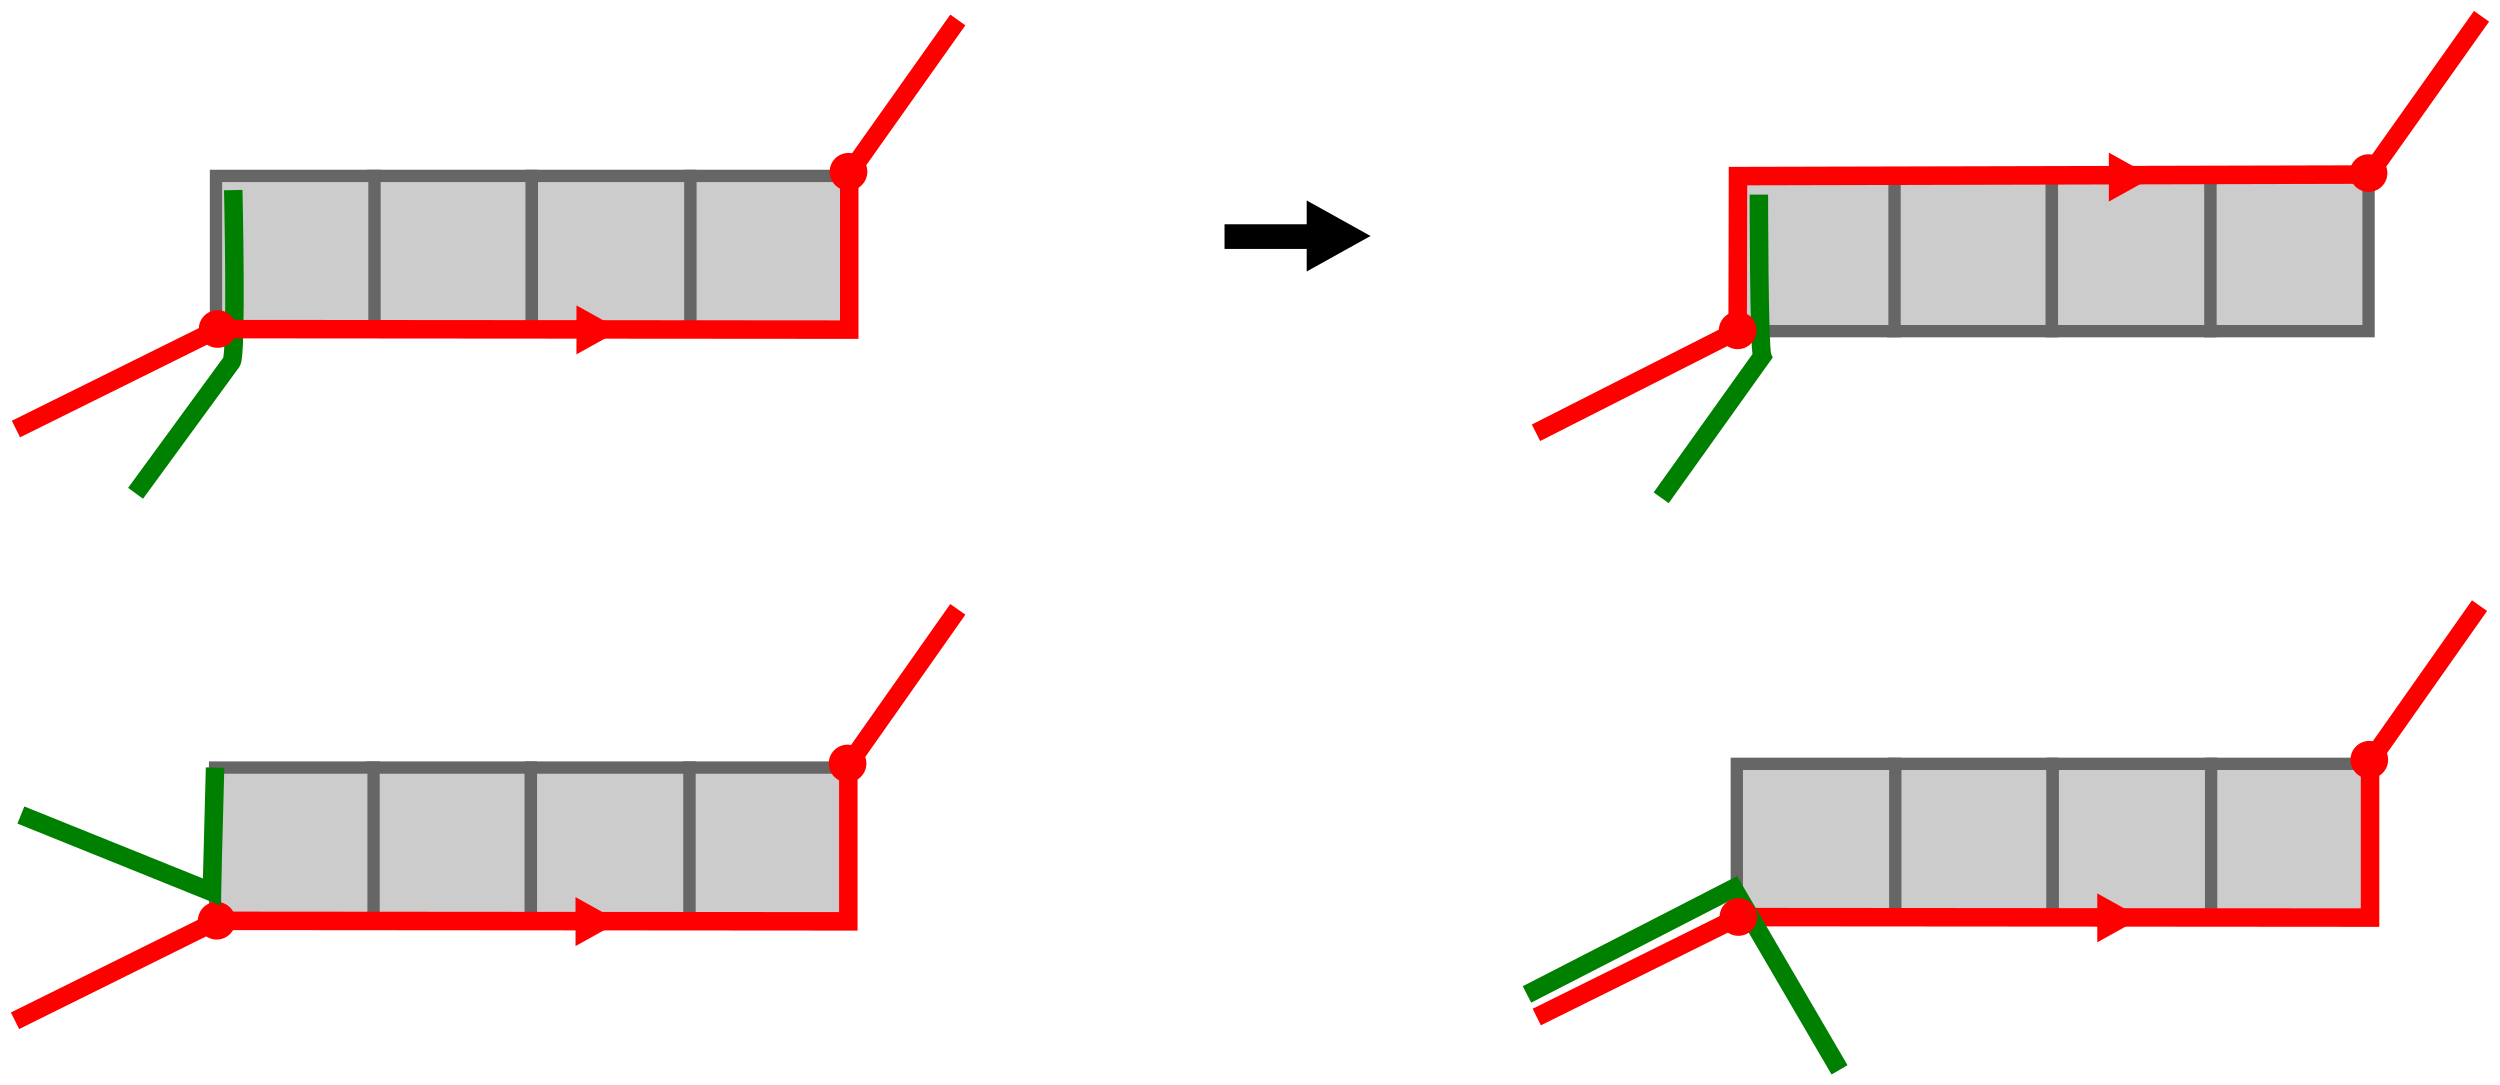<?xml version="1.0" encoding="UTF-8" standalone="no"?>
<svg
   xmlns:dc="http://purl.org/dc/elements/1.1/"
   xmlns:cc="http://creativecommons.org/ns#"
   xmlns:rdf="http://www.w3.org/1999/02/22-rdf-syntax-ns#"
   xmlns:svg="http://www.w3.org/2000/svg"
   xmlns="http://www.w3.org/2000/svg"
   xmlns:sodipodi="http://sodipodi.sourceforge.net/DTD/sodipodi-0.dtd"
   xmlns:inkscape="http://www.inkscape.org/namespaces/inkscape"
   sodipodi:docname="switch_sample.svg"
   inkscape:version="1.0 (4035a4fb49, 2020-05-01)"
   version="1.1"
   id="svg2"
   viewBox="0 0 811.213 352.201"
   height="99.399mm"
   width="228.942mm">
  <defs
     id="defs4">
    <marker
       style="overflow:visible"
       id="Arrow2Sstart"
       refX="0"
       refY="0"
       orient="auto"
       inkscape:stockid="Arrow2Sstart">
      <path
         transform="matrix(0.3,0,0,0.3,-0.69,0)"
         d="M 8.719,4.034 -2.207,0.016 8.719,-4.002 c -1.745,2.372 -1.735,5.617 -6e-7,8.035 z"
         style="fill-rule:evenodd;stroke-width:0.625;stroke-linejoin:round"
         id="path3981" />
    </marker>
    <marker
       style="overflow:visible"
       id="Arrow1Sstart"
       refX="0"
       refY="0"
       orient="auto"
       inkscape:stockid="Arrow1Sstart">
      <path
         transform="matrix(0.2,0,0,0.2,1.2,0)"
         style="fill-rule:evenodd;stroke:#000000;stroke-width:1pt"
         d="M 0,0 5,-5 -12.5,0 5,5 Z"
         id="path3963" />
    </marker>
    <marker
       style="overflow:visible"
       id="Arrow1Send"
       refX="0"
       refY="0"
       orient="auto"
       inkscape:stockid="Arrow1Send">
      <path
         transform="matrix(-0.2,0,0,-0.2,-1.2,0)"
         style="fill-rule:evenodd;stroke:#000000;stroke-width:1pt"
         d="M 0,0 5,-5 -12.5,0 5,5 Z"
         id="path3966" />
    </marker>
    <marker
       inkscape:isstock="true"
       style="overflow:visible"
       id="Arrow2Mend"
       refX="0"
       refY="0"
       orient="auto"
       inkscape:stockid="Arrow2Mend">
      <path
         transform="scale(-0.6)"
         d="M 8.719,4.034 -2.207,0.016 8.719,-4.002 c -1.745,2.372 -1.735,5.617 -6e-7,8.035 z"
         style="fill:#ff0000;fill-opacity:1;fill-rule:evenodd;stroke:#ff0000;stroke-width:0.625;stroke-linejoin:round;stroke-opacity:1"
         id="path4191" />
    </marker>
    <marker
       inkscape:isstock="true"
       style="overflow:visible"
       id="Arrow2Mstart"
       refX="0"
       refY="0"
       orient="auto"
       inkscape:stockid="Arrow2Mstart">
      <path
         transform="scale(0.6)"
         d="M 8.719,4.034 -2.207,0.016 8.719,-4.002 c -1.745,2.372 -1.735,5.617 -6e-7,8.035 z"
         style="fill:#ff0000;fill-opacity:1;fill-rule:evenodd;stroke:#ff0000;stroke-width:0.625;stroke-linejoin:round;stroke-opacity:1"
         id="path4188" />
    </marker>
    <marker
       inkscape:isstock="true"
       style="overflow:visible"
       id="Arrow1Mend"
       refX="0"
       refY="0"
       orient="auto"
       inkscape:stockid="Arrow1Mend">
      <path
         transform="matrix(-0.4,0,0,-0.4,-4,0)"
         style="fill:#ff0000;fill-opacity:1;fill-rule:evenodd;stroke:#ff0000;stroke-width:1pt;stroke-opacity:1"
         d="M 0,0 5,-5 -12.5,0 5,5 Z"
         id="path4173" />
    </marker>
    <marker
       style="overflow:visible"
       id="Arrow2Sstart-0"
       refX="0"
       refY="0"
       orient="auto"
       inkscape:stockid="Arrow2Sstart">
      <path
         transform="matrix(0.3,0,0,0.3,-0.69,0)"
         d="M 8.719,4.034 -2.207,0.016 8.719,-4.002 c -1.745,2.372 -1.735,5.617 -6e-7,8.035 z"
         style="fill-rule:evenodd;stroke-width:0.625;stroke-linejoin:round"
         id="path3981-9"
         inkscape:connector-curvature="0" />
    </marker>
    <marker
       style="overflow:visible"
       id="Arrow2Sstart-4"
       refX="0"
       refY="0"
       orient="auto"
       inkscape:stockid="Arrow2Sstart">
      <path
         transform="matrix(0.3,0,0,0.3,-0.69,0)"
         d="M 8.719,4.034 -2.207,0.016 8.719,-4.002 c -1.745,2.372 -1.735,5.617 -6e-7,8.035 z"
         style="fill-rule:evenodd;stroke-width:0.625;stroke-linejoin:round"
         id="path3981-7"
         inkscape:connector-curvature="0" />
    </marker>
    <marker
       style="overflow:visible"
       id="Arrow2Sstart-7"
       refX="0"
       refY="0"
       orient="auto"
       inkscape:stockid="Arrow2Sstart">
      <path
         transform="matrix(0.3,0,0,0.3,-0.69,0)"
         d="M 8.719,4.034 -2.207,0.016 8.719,-4.002 c -1.745,2.372 -1.735,5.617 -6e-7,8.035 z"
         style="fill-rule:evenodd;stroke-width:0.625;stroke-linejoin:round"
         id="path3981-8"
         inkscape:connector-curvature="0" />
    </marker>
    <marker
       style="overflow:visible"
       id="Arrow2Sstart-09"
       refX="0"
       refY="0"
       orient="auto"
       inkscape:stockid="Arrow2Sstart">
      <path
         transform="matrix(0.3,0,0,0.3,-0.69,0)"
         d="M 8.719,4.034 -2.207,0.016 8.719,-4.002 c -1.745,2.372 -1.735,5.617 -6e-7,8.035 z"
         style="fill-rule:evenodd;stroke-width:0.625;stroke-linejoin:round"
         id="path3981-4"
         inkscape:connector-curvature="0" />
    </marker>
    <marker
       style="overflow:visible"
       id="Arrow2Sstart-42"
       refX="0"
       refY="0"
       orient="auto"
       inkscape:stockid="Arrow2Sstart">
      <path
         transform="matrix(0.3,0,0,0.3,-0.69,0)"
         d="M 8.719,4.034 -2.207,0.016 8.719,-4.002 c -1.745,2.372 -1.735,5.617 -6e-7,8.035 z"
         style="fill-rule:evenodd;stroke-width:0.625;stroke-linejoin:round"
         id="path3981-93"
         inkscape:connector-curvature="0" />
    </marker>
    <marker
       style="overflow:visible"
       id="Arrow2Sstart-8"
       refX="0"
       refY="0"
       orient="auto"
       inkscape:stockid="Arrow2Sstart">
      <path
         transform="matrix(0.3,0,0,0.3,-0.69,0)"
         d="M 8.719,4.034 -2.207,0.016 8.719,-4.002 c -1.745,2.372 -1.735,5.617 -6e-7,8.035 z"
         style="fill-rule:evenodd;stroke-width:0.625;stroke-linejoin:round"
         id="path3981-74"
         inkscape:connector-curvature="0" />
    </marker>
    <marker
       style="overflow:visible"
       id="marker5510"
       refX="0"
       refY="0"
       orient="auto"
       inkscape:stockid="Arrow2Sstart">
      <path
         transform="matrix(0.3,0,0,0.3,-0.69,0)"
         d="M 8.719,4.034 -2.207,0.016 8.719,-4.002 c -1.745,2.372 -1.735,5.617 -6e-7,8.035 z"
         style="fill-rule:evenodd;stroke-width:0.625;stroke-linejoin:round"
         id="path5512"
         inkscape:connector-curvature="0" />
    </marker>
    <marker
       style="overflow:visible"
       id="marker5514"
       refX="0"
       refY="0"
       orient="auto"
       inkscape:stockid="Arrow2Sstart">
      <path
         transform="matrix(0.3,0,0,0.3,-0.69,0)"
         d="M 8.719,4.034 -2.207,0.016 8.719,-4.002 c -1.745,2.372 -1.735,5.617 -6e-7,8.035 z"
         style="fill-rule:evenodd;stroke-width:0.625;stroke-linejoin:round"
         id="path5516"
         inkscape:connector-curvature="0" />
    </marker>
    <marker
       style="overflow:visible"
       id="marker5518"
       refX="0"
       refY="0"
       orient="auto"
       inkscape:stockid="Arrow2Sstart">
      <path
         transform="matrix(0.3,0,0,0.3,-0.69,0)"
         d="M 8.719,4.034 -2.207,0.016 8.719,-4.002 c -1.745,2.372 -1.735,5.617 -6e-7,8.035 z"
         style="fill-rule:evenodd;stroke-width:0.625;stroke-linejoin:round"
         id="path5520"
         inkscape:connector-curvature="0" />
    </marker>
    <marker
       style="overflow:visible"
       id="marker5522"
       refX="0"
       refY="0"
       orient="auto"
       inkscape:stockid="Arrow2Sstart">
      <path
         transform="matrix(0.3,0,0,0.3,-0.69,0)"
         d="M 8.719,4.034 -2.207,0.016 8.719,-4.002 c -1.745,2.372 -1.735,5.617 -6e-7,8.035 z"
         style="fill-rule:evenodd;stroke-width:0.625;stroke-linejoin:round"
         id="path5524"
         inkscape:connector-curvature="0" />
    </marker>
    <marker
       style="overflow:visible"
       id="marker5526"
       refX="0"
       refY="0"
       orient="auto"
       inkscape:stockid="Arrow2Sstart">
      <path
         transform="matrix(0.3,0,0,0.3,-0.69,0)"
         d="M 8.719,4.034 -2.207,0.016 8.719,-4.002 c -1.745,2.372 -1.735,5.617 -6e-7,8.035 z"
         style="fill-rule:evenodd;stroke-width:0.625;stroke-linejoin:round"
         id="path5528"
         inkscape:connector-curvature="0" />
    </marker>
    <marker
       style="overflow:visible"
       id="Arrow2Sstart-6"
       refX="0"
       refY="0"
       orient="auto"
       inkscape:stockid="Arrow2Sstart">
      <path
         transform="matrix(0.3,0,0,0.3,-0.69,0)"
         d="M 8.719,4.034 -2.207,0.016 8.719,-4.002 c -1.745,2.372 -1.735,5.617 -6e-7,8.035 z"
         style="fill-rule:evenodd;stroke-width:0.625;stroke-linejoin:round"
         id="path3981-0"
         inkscape:connector-curvature="0" />
    </marker>
    <marker
       style="overflow:visible"
       id="marker3102"
       refX="0"
       refY="0"
       orient="auto"
       inkscape:stockid="Arrow2Sstart">
      <path
         transform="matrix(0.3,0,0,0.3,-0.69,0)"
         d="M 8.719,4.034 -2.207,0.016 8.719,-4.002 c -1.745,2.372 -1.735,5.617 -6e-7,8.035 z"
         style="fill-rule:evenodd;stroke-width:0.625;stroke-linejoin:round"
         id="path3104"
         inkscape:connector-curvature="0" />
    </marker>
    <marker
       style="overflow:visible"
       id="marker3106"
       refX="0"
       refY="0"
       orient="auto"
       inkscape:stockid="Arrow2Sstart">
      <path
         transform="matrix(0.3,0,0,0.3,-0.69,0)"
         d="M 8.719,4.034 -2.207,0.016 8.719,-4.002 c -1.745,2.372 -1.735,5.617 -6e-7,8.035 z"
         style="fill-rule:evenodd;stroke-width:0.625;stroke-linejoin:round"
         id="path3108"
         inkscape:connector-curvature="0" />
    </marker>
    <marker
       style="overflow:visible"
       id="marker3110"
       refX="0"
       refY="0"
       orient="auto"
       inkscape:stockid="Arrow2Sstart">
      <path
         transform="matrix(0.3,0,0,0.3,-0.69,0)"
         d="M 8.719,4.034 -2.207,0.016 8.719,-4.002 c -1.745,2.372 -1.735,5.617 -6e-7,8.035 z"
         style="fill-rule:evenodd;stroke-width:0.625;stroke-linejoin:round"
         id="path3112"
         inkscape:connector-curvature="0" />
    </marker>
    <marker
       style="overflow:visible"
       id="marker3114"
       refX="0"
       refY="0"
       orient="auto"
       inkscape:stockid="Arrow2Sstart">
      <path
         transform="matrix(0.3,0,0,0.3,-0.69,0)"
         d="M 8.719,4.034 -2.207,0.016 8.719,-4.002 c -1.745,2.372 -1.735,5.617 -6e-7,8.035 z"
         style="fill-rule:evenodd;stroke-width:0.625;stroke-linejoin:round"
         id="path3116"
         inkscape:connector-curvature="0" />
    </marker>
    <marker
       style="overflow:visible"
       id="marker3118"
       refX="0"
       refY="0"
       orient="auto"
       inkscape:stockid="Arrow2Sstart">
      <path
         transform="matrix(0.3,0,0,0.3,-0.69,0)"
         d="M 8.719,4.034 -2.207,0.016 8.719,-4.002 c -1.745,2.372 -1.735,5.617 -6e-7,8.035 z"
         style="fill-rule:evenodd;stroke-width:0.625;stroke-linejoin:round"
         id="path3120"
         inkscape:connector-curvature="0" />
    </marker>
    <marker
       style="overflow:visible"
       id="marker3122"
       refX="0"
       refY="0"
       orient="auto"
       inkscape:stockid="Arrow2Sstart">
      <path
         transform="matrix(0.3,0,0,0.3,-0.69,0)"
         d="M 8.719,4.034 -2.207,0.016 8.719,-4.002 c -1.745,2.372 -1.735,5.617 -6e-7,8.035 z"
         style="fill-rule:evenodd;stroke-width:0.625;stroke-linejoin:round"
         id="path3124"
         inkscape:connector-curvature="0" />
    </marker>
    <marker
       style="overflow:visible"
       id="marker3126"
       refX="0"
       refY="0"
       orient="auto"
       inkscape:stockid="Arrow2Sstart">
      <path
         transform="matrix(0.3,0,0,0.3,-0.69,0)"
         d="M 8.719,4.034 -2.207,0.016 8.719,-4.002 c -1.745,2.372 -1.735,5.617 -6e-7,8.035 z"
         style="fill-rule:evenodd;stroke-width:0.625;stroke-linejoin:round"
         id="path3128"
         inkscape:connector-curvature="0" />
    </marker>
    <marker
       style="overflow:visible"
       id="marker3130"
       refX="0"
       refY="0"
       orient="auto"
       inkscape:stockid="Arrow2Sstart">
      <path
         transform="matrix(0.3,0,0,0.3,-0.69,0)"
         d="M 8.719,4.034 -2.207,0.016 8.719,-4.002 c -1.745,2.372 -1.735,5.617 -6e-7,8.035 z"
         style="fill-rule:evenodd;stroke-width:0.625;stroke-linejoin:round"
         id="path3132"
         inkscape:connector-curvature="0" />
    </marker>
    <marker
       style="overflow:visible"
       id="marker3134"
       refX="0"
       refY="0"
       orient="auto"
       inkscape:stockid="Arrow2Sstart">
      <path
         transform="matrix(0.3,0,0,0.3,-0.69,0)"
         d="M 8.719,4.034 -2.207,0.016 8.719,-4.002 c -1.745,2.372 -1.735,5.617 -6e-7,8.035 z"
         style="fill-rule:evenodd;stroke-width:0.625;stroke-linejoin:round"
         id="path3136"
         inkscape:connector-curvature="0" />
    </marker>
    <marker
       style="overflow:visible"
       id="marker3138"
       refX="0"
       refY="0"
       orient="auto"
       inkscape:stockid="Arrow2Sstart">
      <path
         transform="matrix(0.3,0,0,0.3,-0.69,0)"
         d="M 8.719,4.034 -2.207,0.016 8.719,-4.002 c -1.745,2.372 -1.735,5.617 -6e-7,8.035 z"
         style="fill-rule:evenodd;stroke-width:0.625;stroke-linejoin:round"
         id="path3140"
         inkscape:connector-curvature="0" />
    </marker>
    <marker
       style="overflow:visible"
       id="marker3142"
       refX="0"
       refY="0"
       orient="auto"
       inkscape:stockid="Arrow2Sstart">
      <path
         transform="matrix(0.3,0,0,0.3,-0.69,0)"
         d="M 8.719,4.034 -2.207,0.016 8.719,-4.002 c -1.745,2.372 -1.735,5.617 -6e-7,8.035 z"
         style="fill-rule:evenodd;stroke-width:0.625;stroke-linejoin:round"
         id="path3144"
         inkscape:connector-curvature="0" />
    </marker>
    <marker
       style="overflow:visible"
       id="Arrow2Sstart-3"
       refX="0"
       refY="0"
       orient="auto"
       inkscape:stockid="Arrow2Sstart">
      <path
         transform="matrix(0.3,0,0,0.3,-0.69,0)"
         d="M 8.719,4.034 -2.207,0.016 8.719,-4.002 c -1.745,2.372 -1.735,5.617 -6e-7,8.035 z"
         style="fill-rule:evenodd;stroke-width:0.625;stroke-linejoin:round"
         id="path3981-6"
         inkscape:connector-curvature="0" />
    </marker>
  </defs>
  <sodipodi:namedview
     fit-margin-left="1"
     fit-margin-bottom="1"
     fit-margin-right="1"
     fit-margin-top="1"
     inkscape:document-rotation="0"
     inkscape:snap-global="false"
     inkscape:snap-nodes="false"
     inkscape:window-maximized="1"
     inkscape:window-y="472"
     inkscape:window-x="-9"
     inkscape:window-height="1361"
     inkscape:window-width="2560"
     showgrid="false"
     inkscape:current-layer="layer1"
     inkscape:document-units="px"
     inkscape:cy="152.53336"
     inkscape:cx="426.74035"
     inkscape:zoom="1.2936336"
     inkscape:pageshadow="2"
     inkscape:pageopacity="0.0"
     borderopacity="1.0"
     bordercolor="#666666"
     pagecolor="#ffffff"
     id="base" />
  <g
     transform="translate(-23.36,-821.198)"
     id="layer1"
     inkscape:groupmode="layer"
     inkscape:label="Calque 1">
    <rect
       transform="rotate(90)"
       y="-792.167"
       x="1069.059"
       height="51.429"
       width="50"
       id="rect4136-8-0-0-2"
       style="fill:#cccccc;fill-opacity:1;stroke:#666666;stroke-width:4;stroke-linecap:butt;stroke-miterlimit:4;stroke-dasharray:none;stroke-dashoffset:0;stroke-opacity:1" />
    <rect
       transform="rotate(90)"
       style="fill:#cccccc;fill-opacity:1;stroke:#666666;stroke-width:4;stroke-linecap:butt;stroke-miterlimit:4;stroke-dasharray:none;stroke-dashoffset:0;stroke-opacity:1"
       id="rect4138-0-7-8-8"
       width="50"
       height="51.429"
       x="1069.059"
       y="-740.837" />
    <rect
       transform="rotate(90)"
       y="-689.343"
       x="1069.059"
       height="51.429"
       width="50"
       id="rect4140-8-1-0-9"
       style="fill:#cccccc;fill-opacity:1;stroke:#666666;stroke-width:4;stroke-linecap:butt;stroke-miterlimit:4;stroke-dasharray:none;stroke-dashoffset:0;stroke-opacity:1" />
    <rect
       transform="rotate(90)"
       style="fill:#cccccc;fill-opacity:1;stroke:#666666;stroke-width:4;stroke-linecap:butt;stroke-miterlimit:4;stroke-dasharray:none;stroke-dashoffset:0;stroke-opacity:1"
       id="rect4142-7-8-2-7"
       width="50"
       height="51.429"
       x="1069.059"
       y="-638.353" />
    <path
       sodipodi:nodetypes="ccccc"
       inkscape:connector-curvature="0"
       id="path3553-7-19"
       d="m 522.013,1151.208 65.432,-32.423 204.961,0.163 v -50.76 l 35.529,-50.477"
       style="fill:none;stroke:#ff0000;stroke-width:6;stroke-linecap:butt;stroke-linejoin:miter;stroke-opacity:1" />
    <path
       sodipodi:nodetypes="ccc"
       inkscape:connector-curvature="0"
       id="path3114-2-0"
       d="m 518.838,1143.875 67.027,-34.436 34.395,58.904"
       style="fill:none;stroke:#008000;stroke-width:6;stroke-linecap:butt;stroke-linejoin:miter;stroke-opacity:1" />
    <ellipse
       ry="6.11"
       rx="6.109"
       cy="-587.45"
       cx="-1118.748"
       transform="matrix(0,-1,-1,0,0,0)"
       style="fill:#ff0000;fill-opacity:1;stroke:none;stroke-width:0.742"
       id="path4510-9-0-6-4" />
    <path
       inkscape:transform-center-y="2.3809402"
       transform="matrix(-0.952,0,0,-0.917,1190.088,1535.157)"
       inkscape:transform-center-x="-1.7824387e-05"
       d="m 495.714,453.791 15,-8.66 0,17.321 z"
       inkscape:randomized="0"
       inkscape:rounded="0"
       inkscape:flatsided="true"
       sodipodi:arg2="4.1887902"
       sodipodi:arg1="3.1415927"
       sodipodi:r2="5"
       sodipodi:r1="10"
       sodipodi:cy="453.79077"
       sodipodi:cx="505.71429"
       sodipodi:sides="3"
       id="path4504-4-7-5-6-7"
       style="fill:#ff0000;fill-opacity:1;stroke:none"
       sodipodi:type="star" />
    <ellipse
       ry="6.11"
       rx="6.109"
       cy="-792.162"
       cx="-1067.725"
       transform="matrix(0,-1,-1,0,0,0)"
       style="fill:#ff0000;fill-opacity:1;stroke:none;stroke-width:0.742"
       id="path4510-9-0-6-6-8" />
    <g
       transform="translate(286.333,36.286)"
       id="g3543">
      <path
         inkscape:connector-curvature="0"
         id="path4310"
         d="m 134.37,861.686 h 33.571"
         style="fill:none;stroke:#000000;stroke-width:8;stroke-linecap:butt;stroke-linejoin:miter;stroke-opacity:1" />
      <path
         sodipodi:type="star"
         style="fill:#000000;fill-opacity:1;stroke:none"
         id="path4312"
         sodipodi:sides="3"
         sodipodi:cx="505.71429"
         sodipodi:cy="453.79077"
         sodipodi:r1="10"
         sodipodi:r2="5"
         sodipodi:arg1="3.1415927"
         sodipodi:arg2="4.1887902"
         inkscape:flatsided="true"
         inkscape:rounded="0"
         inkscape:randomized="0"
         d="m 495.714,453.791 15,-8.66 0,17.321 z"
         inkscape:transform-center-x="3.4523405"
         transform="matrix(-1.381,0,0,1.33,866.325,257.94)"
         inkscape:transform-center-y="-1.6964988e-05" />
    </g>
    <rect
       transform="rotate(90)"
       y="-298.389"
       x="1070.271"
       height="51.429"
       width="50"
       id="rect4136-8-0-0"
       style="fill:#cccccc;fill-opacity:1;stroke:#666666;stroke-width:4;stroke-linecap:butt;stroke-miterlimit:4;stroke-dasharray:none;stroke-dashoffset:0;stroke-opacity:1" />
    <rect
       transform="rotate(90)"
       style="fill:#cccccc;fill-opacity:1;stroke:#666666;stroke-width:4;stroke-linecap:butt;stroke-miterlimit:4;stroke-dasharray:none;stroke-dashoffset:0;stroke-opacity:1"
       id="rect4138-0-7-8"
       width="50"
       height="51.429"
       x="1070.271"
       y="-247.06" />
    <rect
       transform="rotate(90)"
       y="-195.565"
       x="1070.271"
       height="51.429"
       width="50"
       id="rect4140-8-1-0"
       style="fill:#cccccc;fill-opacity:1;stroke:#666666;stroke-width:4;stroke-linecap:butt;stroke-miterlimit:4;stroke-dasharray:none;stroke-dashoffset:0;stroke-opacity:1" />
    <rect
       transform="rotate(90)"
       style="fill:#cccccc;fill-opacity:1;stroke:#666666;stroke-width:4;stroke-linecap:butt;stroke-miterlimit:4;stroke-dasharray:none;stroke-dashoffset:0;stroke-opacity:1"
       id="rect4142-7-8-2"
       width="50"
       height="51.429"
       x="1070.271"
       y="-144.575" />
    <path
       sodipodi:nodetypes="ccccc"
       inkscape:connector-curvature="0"
       id="path3553-7"
       d="m 28.236,1152.42 65.432,-32.423 204.961,0.163 v -50.76 l 35.529,-50.477"
       style="fill:none;stroke:#ff0000;stroke-width:6;stroke-linecap:butt;stroke-linejoin:miter;stroke-opacity:1" />
    <ellipse
       ry="6.11"
       rx="6.109"
       cy="-93.672"
       cx="-1119.96"
       transform="matrix(0,-1,-1,0,0,0)"
       style="fill:#ff0000;fill-opacity:1;stroke:none;stroke-width:0.742"
       id="path4510-9-0-6" />
    <path
       inkscape:transform-center-y="2.3809402"
       transform="matrix(-0.952,0,0,-0.917,696.31,1536.369)"
       inkscape:transform-center-x="-1.7824387e-05"
       d="m 495.714,453.791 15,-8.66 0,17.321 z"
       inkscape:randomized="0"
       inkscape:rounded="0"
       inkscape:flatsided="true"
       sodipodi:arg2="4.1887902"
       sodipodi:arg1="3.1415927"
       sodipodi:r2="5"
       sodipodi:r1="10"
       sodipodi:cy="453.79077"
       sodipodi:cx="505.71429"
       sodipodi:sides="3"
       id="path4504-4-7-5-6"
       style="fill:#ff0000;fill-opacity:1;stroke:none"
       sodipodi:type="star" />
    <ellipse
       ry="6.11"
       rx="6.109"
       cy="-298.384"
       cx="-1068.937"
       transform="matrix(0,-1,-1,0,0,0)"
       style="fill:#ff0000;fill-opacity:1;stroke:none;stroke-width:0.742"
       id="path4510-9-0-6-6" />
    <rect
       transform="rotate(90)"
       y="-298.689"
       x="878.267"
       height="51.429"
       width="50"
       id="rect4136-8-0-0-7"
       style="fill:#cccccc;fill-opacity:1;stroke:#666666;stroke-width:4;stroke-linecap:butt;stroke-miterlimit:4;stroke-dasharray:none;stroke-dashoffset:0;stroke-opacity:1" />
    <rect
       transform="rotate(90)"
       style="fill:#cccccc;fill-opacity:1;stroke:#666666;stroke-width:4;stroke-linecap:butt;stroke-miterlimit:4;stroke-dasharray:none;stroke-dashoffset:0;stroke-opacity:1"
       id="rect4138-0-7-8-5"
       width="50"
       height="51.429"
       x="878.267"
       y="-247.36" />
    <rect
       transform="rotate(90)"
       y="-195.865"
       x="878.267"
       height="51.429"
       width="50"
       id="rect4140-8-1-0-3"
       style="fill:#cccccc;fill-opacity:1;stroke:#666666;stroke-width:4;stroke-linecap:butt;stroke-miterlimit:4;stroke-dasharray:none;stroke-dashoffset:0;stroke-opacity:1" />
    <rect
       transform="rotate(90)"
       style="fill:#cccccc;fill-opacity:1;stroke:#666666;stroke-width:4;stroke-linecap:butt;stroke-miterlimit:4;stroke-dasharray:none;stroke-dashoffset:0;stroke-opacity:1"
       id="rect4142-7-8-2-5"
       width="50"
       height="51.429"
       x="878.267"
       y="-144.876" />
    <path
       inkscape:transform-center-y="2.3809402"
       transform="matrix(-0.952,0,0,-0.917,696.611,1344.366)"
       inkscape:transform-center-x="-1.7824387e-05"
       d="m 495.714,453.791 15,-8.66 0,17.321 z"
       inkscape:randomized="0"
       inkscape:rounded="0"
       inkscape:flatsided="true"
       sodipodi:arg2="4.1887902"
       sodipodi:arg1="3.1415927"
       sodipodi:r2="5"
       sodipodi:r1="10"
       sodipodi:cy="453.79077"
       sodipodi:cx="505.71429"
       sodipodi:sides="3"
       id="path4504-4-7-5-6-9"
       style="fill:#ff0000;fill-opacity:1;stroke:none"
       sodipodi:type="star" />
    <ellipse
       transform="matrix(0,-1,-1,0,0,0)"
       style="fill:#ff0000;fill-opacity:1;stroke:none;stroke-width:0.742"
       id="path4510-9-0-6-6-6"
       cx="-876.933"
       cy="-298.685"
       rx="6.109"
       ry="6.11" />
    <path
       sodipodi:nodetypes="csc"
       inkscape:connector-curvature="0"
       id="path3114"
       d="m 67.346,981.27 31.156,-42.635 c 1.737,-2.377 0.547,-55.754 0.547,-55.754"
       style="fill:none;stroke:#008000;stroke-width:6;stroke-linecap:butt;stroke-linejoin:miter;stroke-opacity:1" />
    <path
       sodipodi:nodetypes="ccccc"
       inkscape:connector-curvature="0"
       id="path3553-7-2"
       d="m 28.536,960.416 65.432,-32.423 204.961,0.163 v -50.76 l 35.229,-49.724"
       style="fill:none;stroke:#ff0000;stroke-width:6;stroke-linecap:butt;stroke-linejoin:miter;stroke-opacity:1" />
    <ellipse
       transform="matrix(0,-1,-1,0,0,0)"
       style="fill:#ff0000;fill-opacity:1;stroke:none;stroke-width:0.742"
       id="path4510-9-0-6-61"
       cx="-927.956"
       cy="-93.973"
       rx="6.109"
       ry="6.11" />
    <rect
       transform="rotate(90)"
       y="-791.923"
       x="878.666"
       height="51.429"
       width="50"
       id="rect4136-8-0-0-6-8"
       style="fill:#cccccc;fill-opacity:1;stroke:#666666;stroke-width:4;stroke-linecap:butt;stroke-miterlimit:4;stroke-dasharray:none;stroke-dashoffset:0;stroke-opacity:1" />
    <rect
       transform="rotate(90)"
       style="fill:#cccccc;fill-opacity:1;stroke:#666666;stroke-width:4;stroke-linecap:butt;stroke-miterlimit:4;stroke-dasharray:none;stroke-dashoffset:0;stroke-opacity:1"
       id="rect4138-0-7-8-9-7"
       width="50"
       height="51.429"
       x="878.666"
       y="-740.593" />
    <rect
       transform="rotate(90)"
       y="-689.099"
       x="878.666"
       height="51.429"
       width="50"
       id="rect4140-8-1-0-6-9"
       style="fill:#cccccc;fill-opacity:1;stroke:#666666;stroke-width:4;stroke-linecap:butt;stroke-miterlimit:4;stroke-dasharray:none;stroke-dashoffset:0;stroke-opacity:1" />
    <rect
       transform="rotate(90)"
       style="fill:#cccccc;fill-opacity:1;stroke:#666666;stroke-width:4;stroke-linecap:butt;stroke-miterlimit:4;stroke-dasharray:none;stroke-dashoffset:0;stroke-opacity:1"
       id="rect4142-7-8-2-2-2"
       width="50"
       height="51.429"
       x="878.666"
       y="-638.109" />
    <path
       sodipodi:nodetypes="ccccc"
       inkscape:connector-curvature="0"
       id="path3553-7-1-3"
       d="m 521.769,961.622 65.432,-33.196 0.111,-50.083 204.849,-0.514 36.421,-51.353"
       style="fill:none;stroke:#ff0000;stroke-width:6;stroke-linecap:butt;stroke-linejoin:miter;stroke-opacity:1" />
    <ellipse
       transform="matrix(0,-1,-1,0,0,0)"
       style="fill:#ff0000;fill-opacity:1;stroke:none;stroke-width:0.742"
       id="path4510-9-0-6-6-0-7"
       cx="-877.366"
       cy="-791.918"
       rx="6.109"
       ry="6.11" />
    <path
       sodipodi:nodetypes="ccc"
       inkscape:connector-curvature="0"
       id="path3114-3"
       d="m 562.385,982.725 32.796,-45.915 c -1.093,-2.733 -1.093,-52.474 -1.093,-52.474"
       style="fill:none;stroke:#008000;stroke-width:6;stroke-linecap:butt;stroke-linejoin:miter;stroke-opacity:1" />
    <path
       inkscape:transform-center-y="2.3809402"
       transform="matrix(-0.952,0,0,-0.917,1193.844,1294.798)"
       inkscape:transform-center-x="-1.7824387e-05"
       d="m 495.714,453.791 15,-8.66 0,17.321 z"
       inkscape:randomized="0"
       inkscape:rounded="0"
       inkscape:flatsided="true"
       sodipodi:arg2="4.1887902"
       sodipodi:arg1="3.1415927"
       sodipodi:r2="5"
       sodipodi:r1="10"
       sodipodi:cy="453.79077"
       sodipodi:cx="505.71429"
       sodipodi:sides="3"
       id="path4504-4-7-5-6-4-5"
       style="fill:#ff0000;fill-opacity:1;stroke:none"
       sodipodi:type="star" />
    <ellipse
       transform="matrix(0,-1,-1,0,0,0)"
       style="fill:#ff0000;fill-opacity:1;stroke:none;stroke-width:0.742"
       id="path4510-9-0-6-7-9"
       cx="-928.389"
       cy="-587.206"
       rx="6.109"
       ry="6.11" />
    <path
       sodipodi:nodetypes="ccc"
       inkscape:connector-curvature="0"
       id="path3114-2"
       d="m 30.133,1085.662 61.955,24.989 1.059,-40.38"
       style="fill:none;stroke:#008000;stroke-width:6;stroke-linecap:butt;stroke-linejoin:miter;stroke-opacity:1" />
  </g>
</svg>
